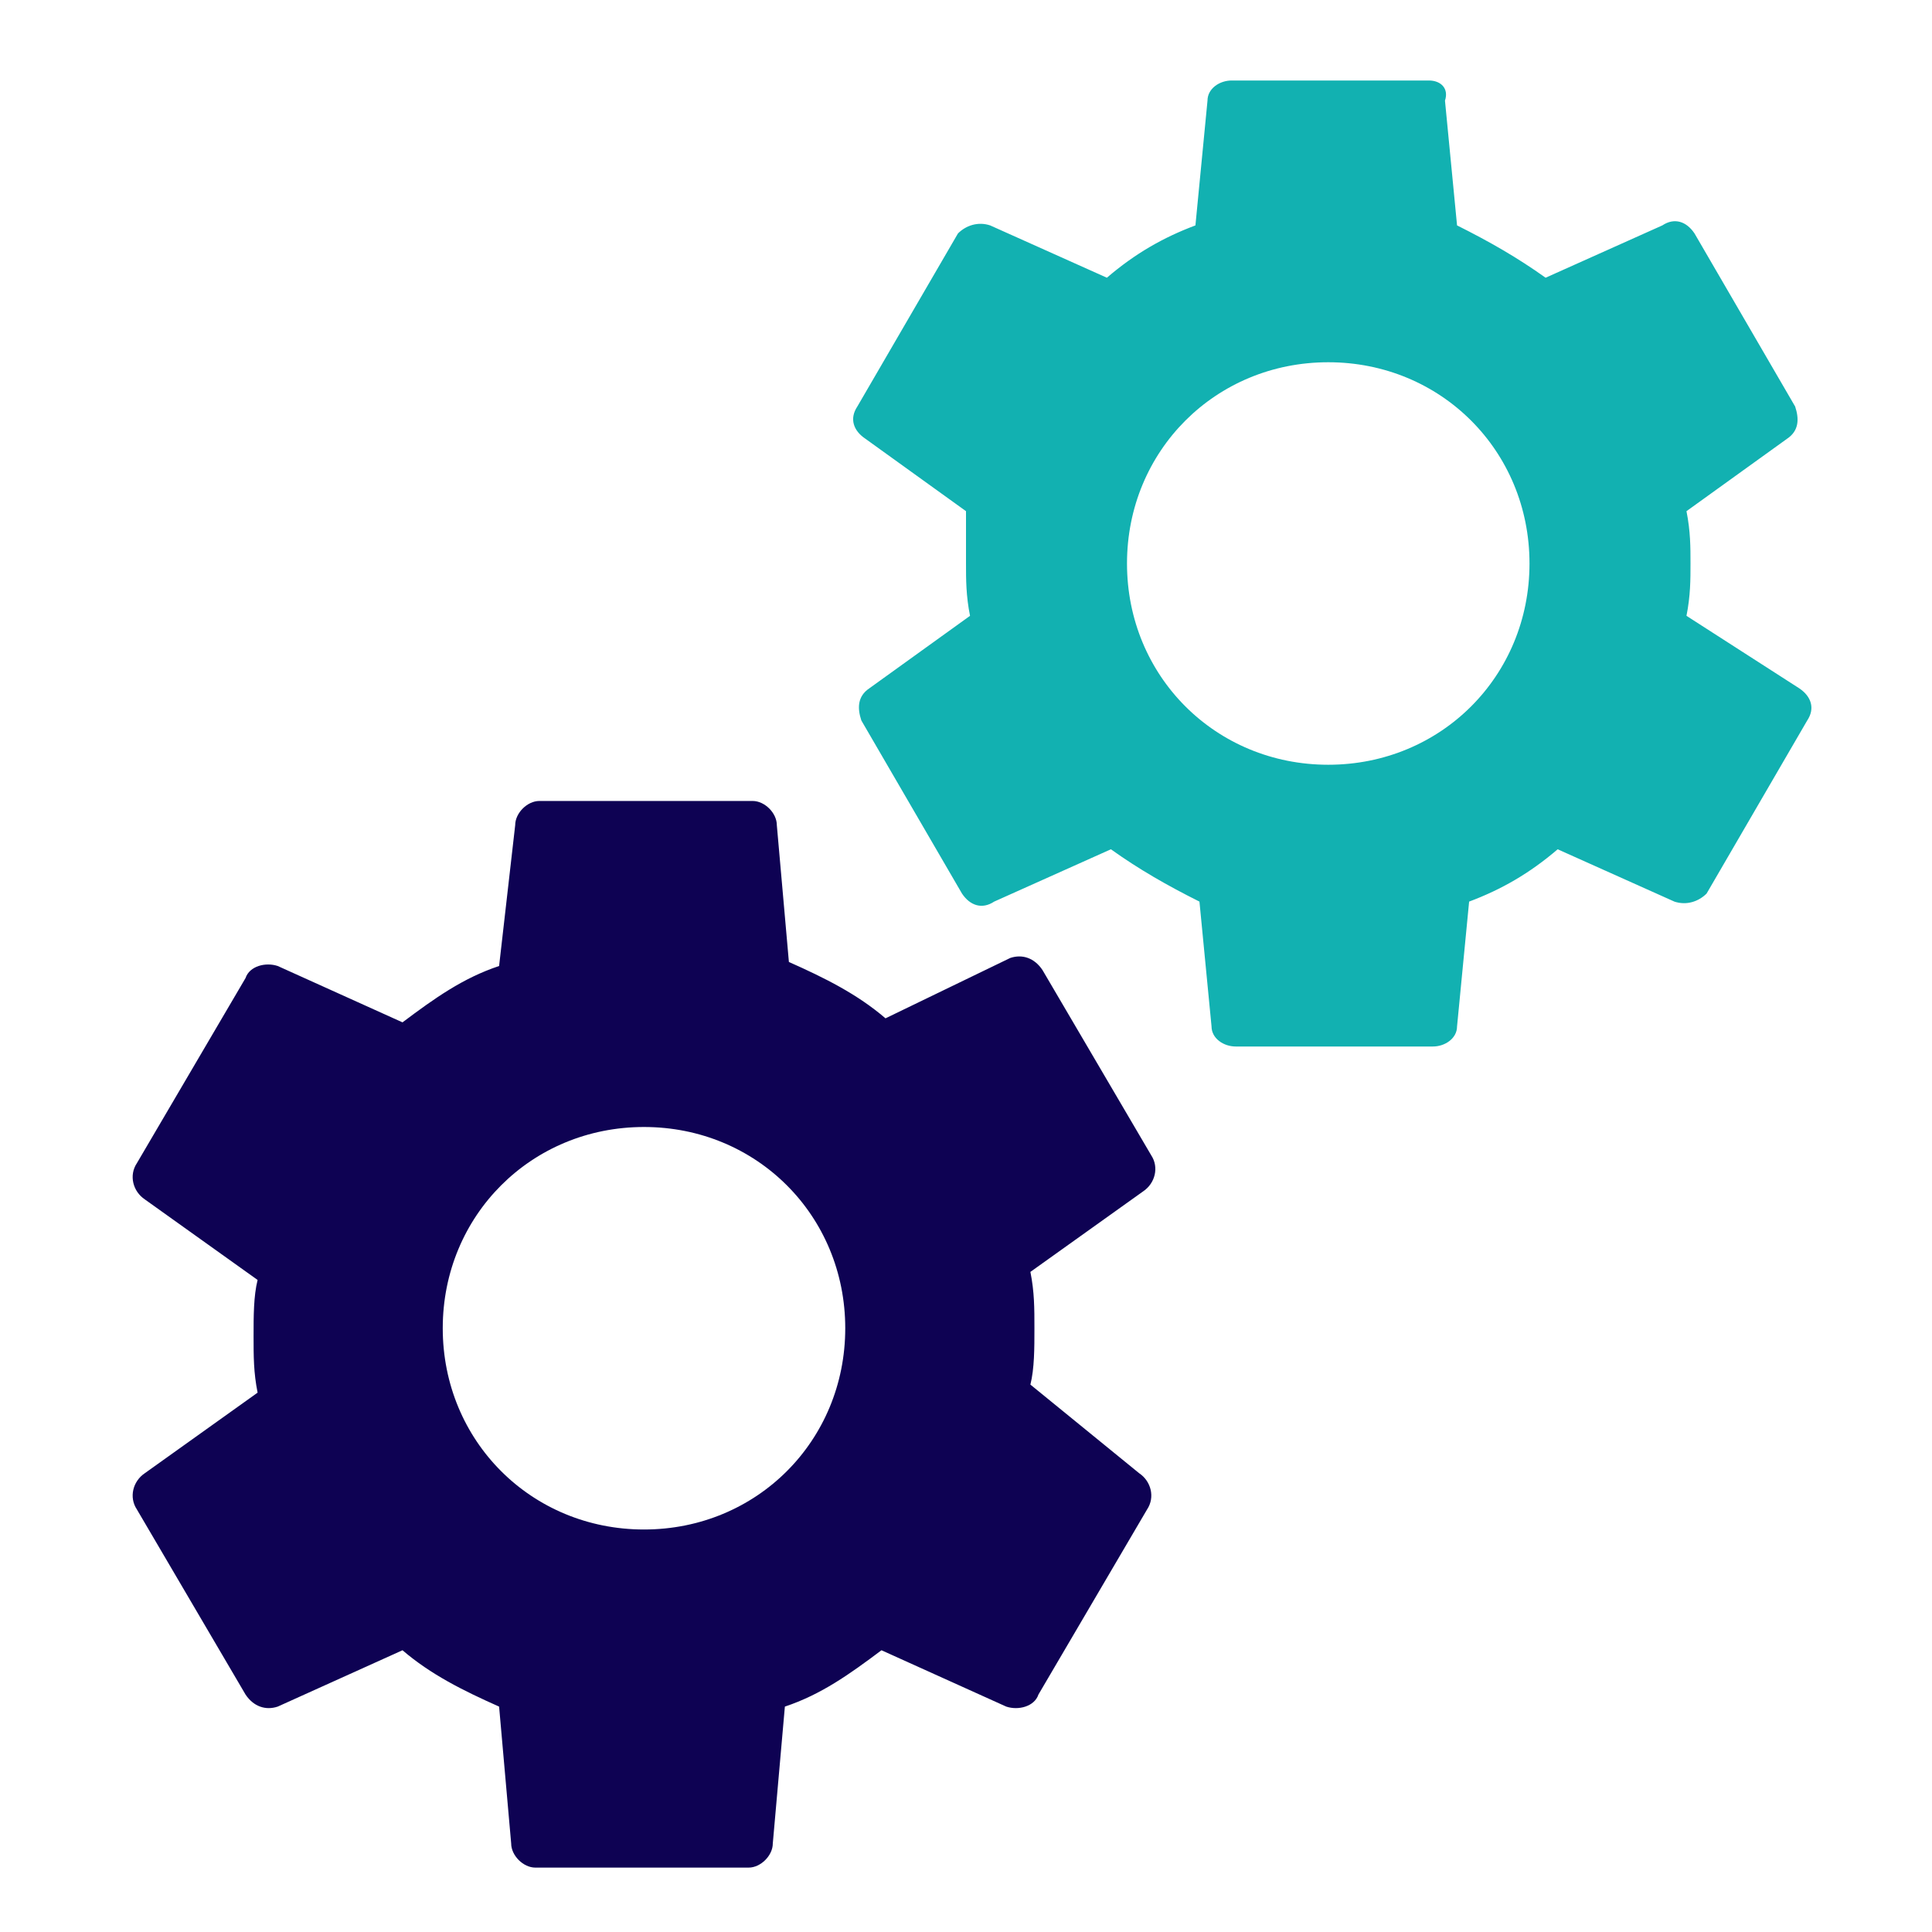 <!DOCTYPE svg PUBLIC "-//W3C//DTD SVG 1.1//EN" "http://www.w3.org/Graphics/SVG/1.1/DTD/svg11.dtd">
<!-- Uploaded to: SVG Repo, www.svgrepo.com, Transformed by: SVG Repo Mixer Tools -->
<svg width="800px" height="800px" viewBox="0 0 1024 1024" class="icon" version="1.1" xmlns="http://www.w3.org/2000/svg" fill="#000000">
<g id="SVGRepo_bgCarrier" stroke-width="0"/>
<g id="SVGRepo_tracerCarrier" stroke-linecap="round" stroke-linejoin="round"/>
<g id="SVGRepo_iconCarrier">
<path d="M546.133 733.867c2.133-8.533 2.133-19.2 2.133-29.867s0-19.2-2.133-29.867l59.733-42.667c6.4-4.267 8.533-12.8 4.267-19.2l-57.6-98.133c-4.267-6.4-10.667-8.533-17.067-6.4L469.333 539.733c-14.933-12.8-32-21.333-51.2-29.867l-6.4-72.533c0-6.4-6.4-12.8-12.8-12.8h-113.067c-6.4 0-12.8 6.4-12.8 12.8l-8.533 74.667c-19.2 6.4-34.133 17.067-51.2 29.867L147.2 512c-6.4-2.133-14.933 0-17.067 6.4l-57.6 98.133c-4.267 6.4-2.133 14.933 4.267 19.2l59.733 42.667c-2.133 8.533-2.133 19.2-2.133 29.867s0 19.2 2.133 29.867l-59.733 42.667c-6.4 4.267-8.533 12.8-4.267 19.2l57.6 98.133c4.267 6.4 10.667 8.533 17.067 6.4L213.333 874.667c14.933 12.8 32 21.333 51.2 29.867l6.4 72.533c0 6.4 6.4 12.8 12.8 12.8h113.067c6.4 0 12.8-6.4 12.8-12.8l6.4-72.533c19.2-6.4 34.133-17.067 51.2-29.867l66.133 29.867c6.4 2.133 14.933 0 17.067-6.4l57.6-98.133c4.267-6.4 2.133-14.933-4.267-19.2l-57.6-46.933zM341.333 810.667c-59.733 0-106.667-46.933-106.667-106.667s46.933-106.667 106.667-106.667 106.667 46.933 106.667 106.667-46.933 106.667-106.667 106.667z" fill="#0e0253"/>
<path d="M893.867 326.4c2.133-10.667 2.133-19.2 2.133-27.733s0-17.067-2.133-27.733l53.333-38.4c6.4-4.267 6.4-10.667 4.267-17.067l-53.333-91.733c-4.267-6.4-10.667-8.533-17.067-4.267l-61.867 27.733c-14.933-10.667-29.867-19.2-46.933-27.733l-6.4-66.133c2.133-6.4-2.133-10.667-8.533-10.667h-104.533c-6.4 0-12.8 4.267-12.8 10.667l-6.4 66.133c-17.067 6.4-32 14.933-46.933 27.733l-61.867-27.733c-6.4-2.133-12.8 0-17.067 4.267l-53.333 91.733c-4.267 6.4-2.133 12.8 4.267 17.067l53.333 38.4V298.667c0 8.533 0 17.067 2.133 27.733l-53.333 38.4c-6.4 4.267-6.4 10.667-4.267 17.067l53.333 91.733c4.267 6.4 10.667 8.533 17.067 4.267l61.867-27.733c14.933 10.667 29.867 19.2 46.933 27.733l6.4 66.133c0 6.4 6.4 10.667 12.8 10.667h104.533c6.4 0 12.8-4.267 12.8-10.667l6.4-66.133c17.067-6.4 32-14.933 46.933-27.733l61.867 27.733c6.4 2.133 12.8 0 17.067-4.267l53.333-91.733c4.267-6.4 2.133-12.8-4.267-17.067l-59.733-38.4zM704 405.333c-59.733 0-106.667-46.933-106.667-106.667s46.933-106.667 106.667-106.667 106.667 46.933 106.667 106.667-46.933 106.667-106.667 106.667z" fill="#12b1b1"/>
</g>
</svg>